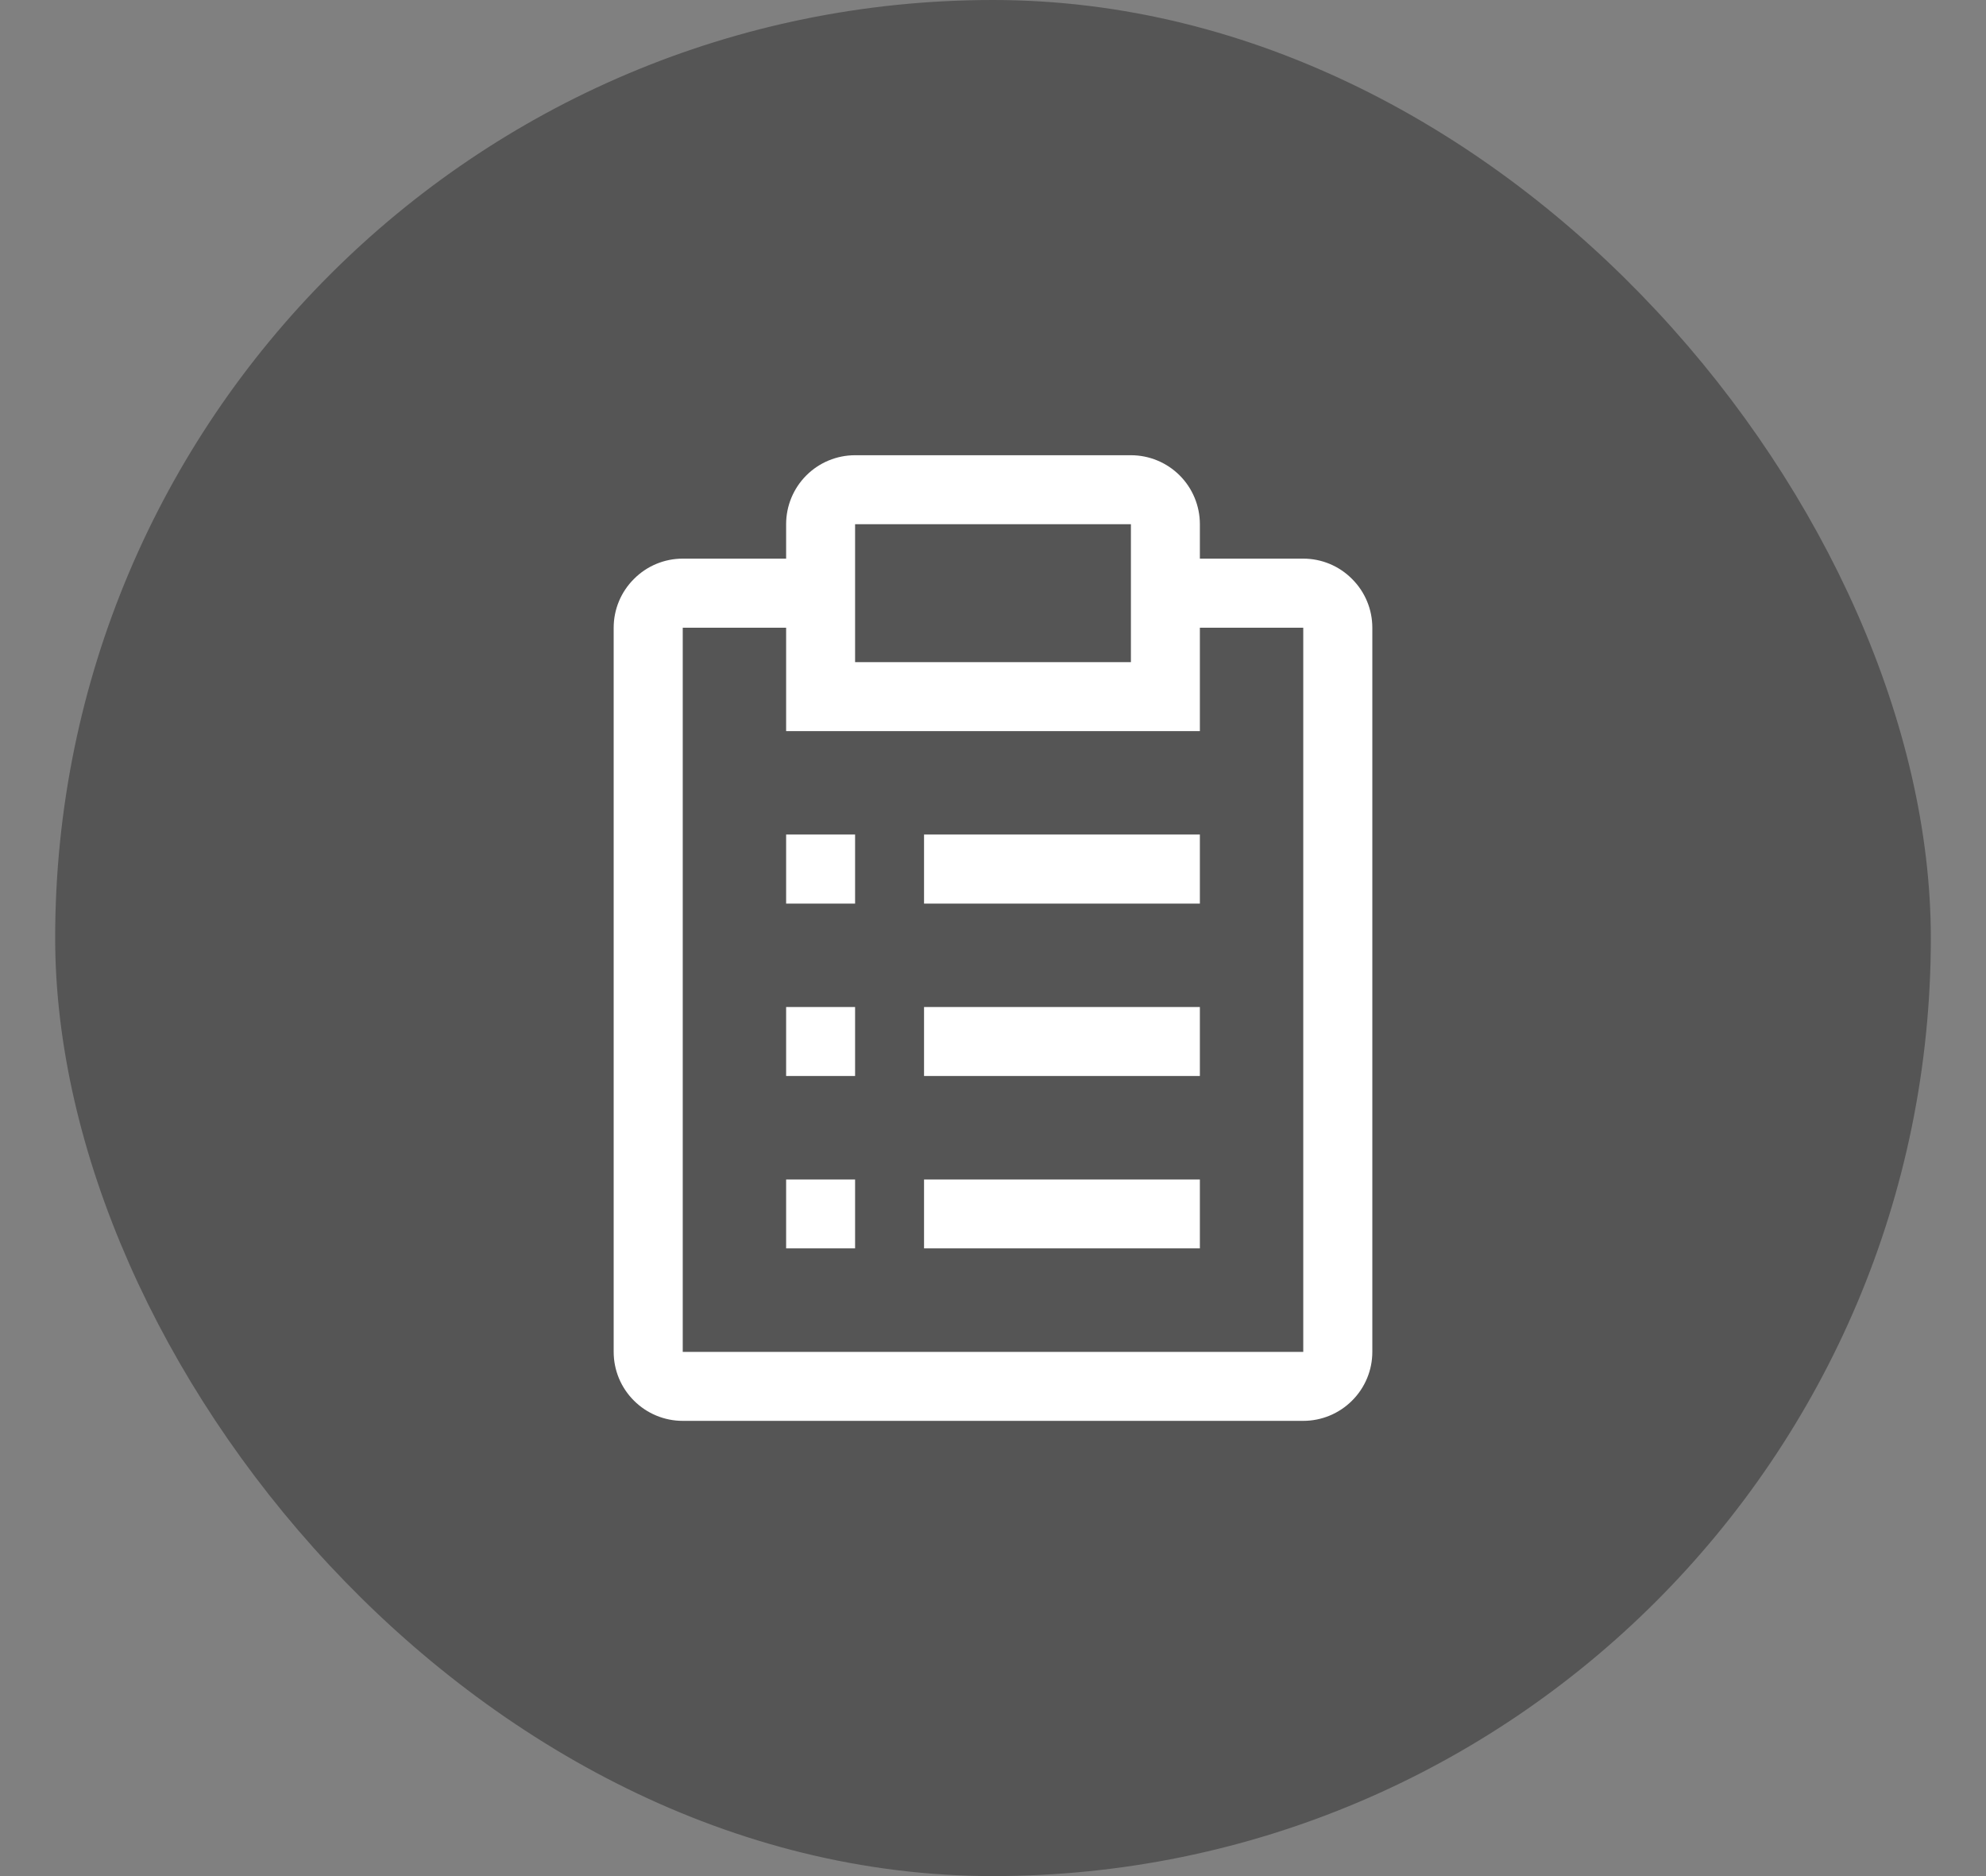 <svg width="18" height="17" viewBox="0 0 18 17" fill="none" xmlns="http://www.w3.org/2000/svg">
<rect x="0" y="0" width="18" height="17" fill="#808080" stroke="none"/>
<rect x="0.75" y="0.25" width="16.5" height="16.5" rx="8.25" fill="#555555"/>
<rect x="0.75" y="0.25" width="16.5" height="16.5" rx="8.25" stroke="#555555" stroke-width="0.5"/>
<path d="M8.375 10.688H10.875V11.312H8.375V10.688ZM7.125 10.688H7.75V11.312H7.125V10.688ZM8.375 9.125H10.875V9.75H8.375V9.125ZM7.125 9.125H7.75V9.75H7.125V9.125ZM8.375 7.562H10.875V8.188H8.375V7.562ZM7.125 7.562H7.75V8.188H7.125V7.562Z" fill="white"/>
<path d="M11.812 5.062H10.875V4.75C10.875 4.584 10.809 4.425 10.692 4.308C10.575 4.191 10.416 4.125 10.25 4.125H7.75C7.584 4.125 7.425 4.191 7.308 4.308C7.191 4.425 7.125 4.584 7.125 4.75V5.062H6.188C6.022 5.062 5.863 5.128 5.746 5.246C5.628 5.363 5.562 5.522 5.562 5.688V12.25C5.562 12.416 5.628 12.575 5.746 12.692C5.863 12.809 6.022 12.875 6.188 12.875H11.812C11.978 12.875 12.137 12.809 12.254 12.692C12.372 12.575 12.438 12.416 12.438 12.25V5.688C12.438 5.522 12.372 5.363 12.254 5.246C12.137 5.128 11.978 5.062 11.812 5.062ZM7.75 4.75H10.25V6H7.75V4.75ZM11.812 12.25H6.188V5.688H7.125V6.625H10.875V5.688H11.812V12.25Z" fill="white"/>
</svg>
